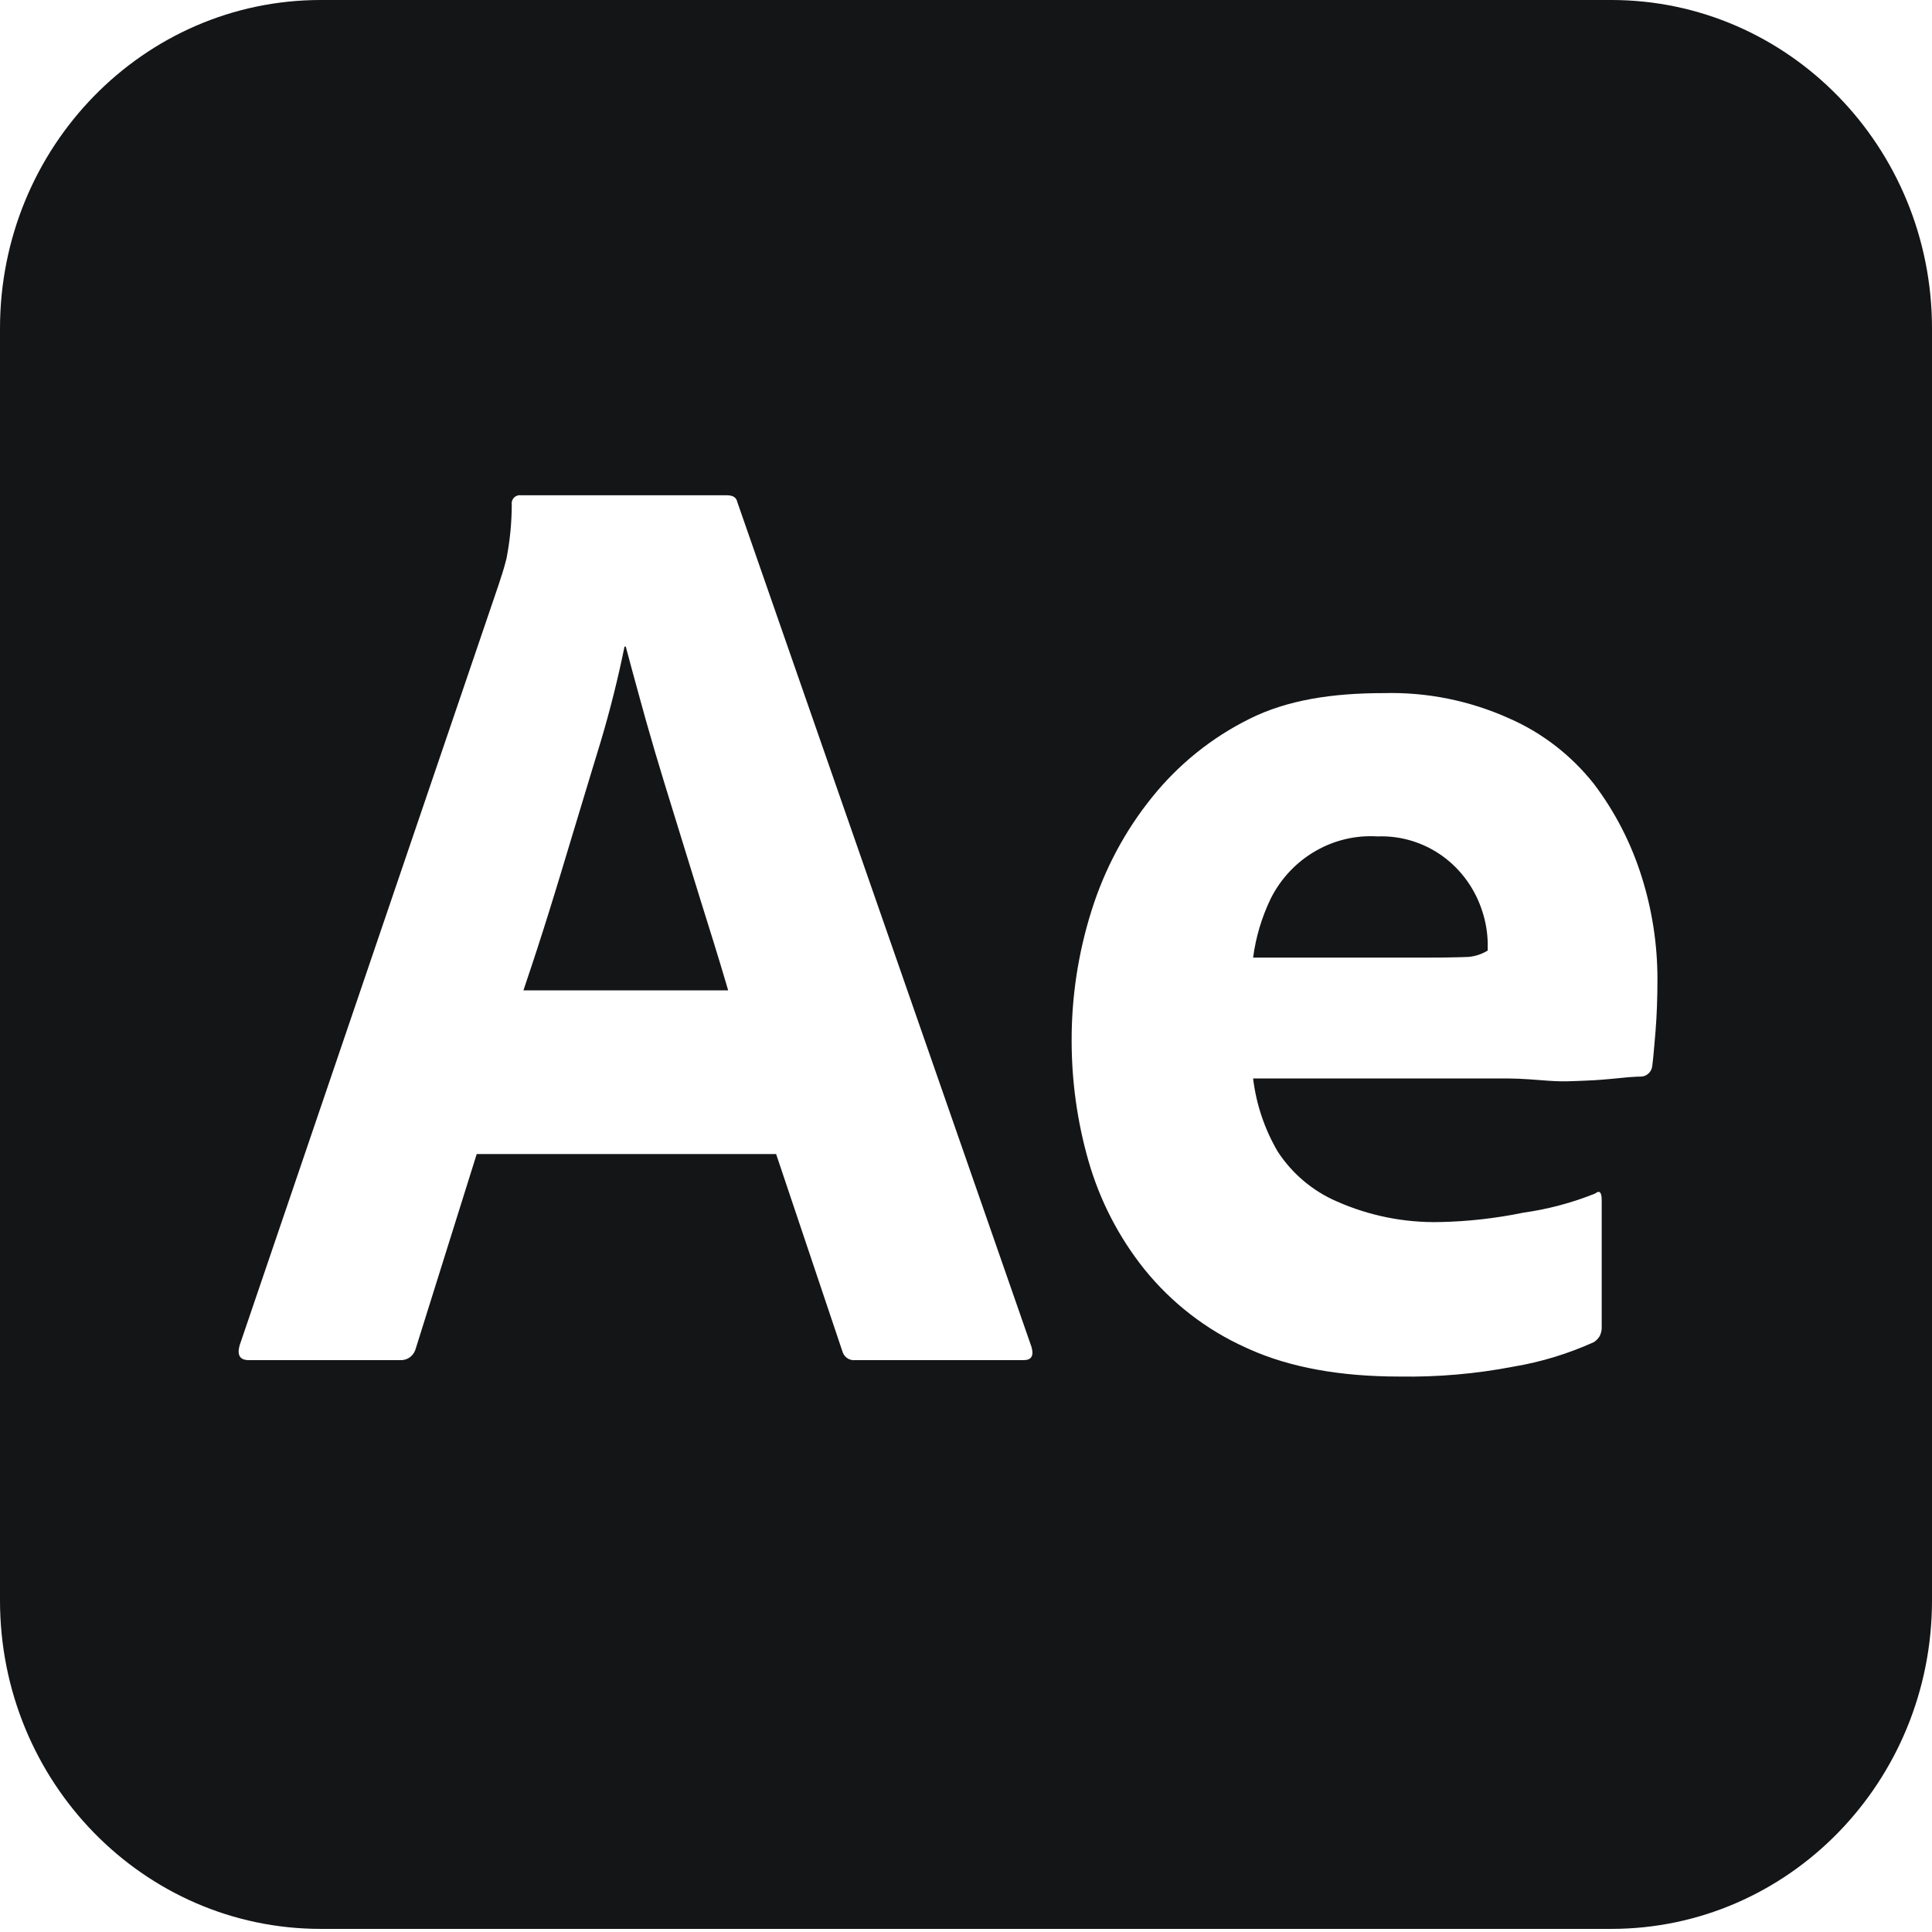 <svg width="28" height="28" viewBox="0 0 28 28" fill="none" xmlns="http://www.w3.org/2000/svg">
<g clip-path="url(#clip0_733_352)">
<path fill-rule="evenodd" clip-rule="evenodd" d="M4.648 0H23.352C25.919 0 28 2.131 28 4.76V23.195C28 25.824 25.919 27.955 23.352 27.955H4.648C2.081 27.955 0 25.824 0 23.195V4.76C0 2.131 2.081 0 4.648 0ZM6.909 16.725H11.248L12.206 19.577C12.216 19.619 12.241 19.656 12.275 19.681C12.31 19.706 12.352 19.717 12.394 19.712H14.836C14.949 19.712 14.986 19.648 14.949 19.52L10.685 7.274C10.672 7.21 10.622 7.178 10.535 7.178H7.548C7.53 7.175 7.512 7.177 7.495 7.183C7.478 7.189 7.462 7.199 7.449 7.212C7.437 7.225 7.427 7.241 7.421 7.258C7.416 7.276 7.414 7.294 7.417 7.313C7.416 7.574 7.391 7.835 7.341 8.092C7.329 8.141 7.316 8.186 7.304 8.229L7.279 8.312L7.266 8.351L7.229 8.467L3.472 19.5C3.434 19.641 3.478 19.712 3.604 19.712L5.819 19.712C5.867 19.711 5.914 19.693 5.951 19.662C5.989 19.63 6.015 19.587 6.027 19.539L6.909 16.725ZM10.553 14.353H7.586C7.626 14.235 7.667 14.114 7.707 13.991L7.789 13.741L7.871 13.486L7.954 13.223L8.037 12.955C8.065 12.864 8.093 12.772 8.121 12.68L8.276 12.166L8.581 11.158L8.708 10.741C8.842 10.29 8.957 9.833 9.051 9.371H9.069L9.164 9.724L9.268 10.104L9.364 10.451C9.45 10.756 9.54 11.059 9.633 11.362L9.971 12.458L10.153 13.047L10.344 13.659L10.443 13.983L10.511 14.21L10.553 14.353ZM18.161 15.63H21.861C21.96 15.631 22.058 15.635 22.157 15.642L22.348 15.656C22.473 15.666 22.596 15.674 22.716 15.671L22.837 15.667L22.895 15.665L23.007 15.66L23.113 15.655L23.212 15.648L23.305 15.64C23.335 15.638 23.364 15.635 23.392 15.632L23.495 15.622L23.611 15.611L23.661 15.608L23.726 15.604L23.777 15.603C23.819 15.603 23.859 15.588 23.89 15.559C23.921 15.531 23.941 15.492 23.946 15.449L23.948 15.429L23.959 15.334L23.976 15.147L23.993 14.949C24.012 14.719 24.021 14.462 24.021 14.18C24.02 13.684 23.944 13.191 23.796 12.718C23.644 12.228 23.409 11.769 23.101 11.362C22.773 10.947 22.35 10.62 21.871 10.411C21.3 10.154 20.681 10.029 20.058 10.045C19.307 10.045 18.655 10.144 18.105 10.42C17.561 10.69 17.08 11.077 16.696 11.555C16.306 12.038 16.01 12.593 15.822 13.189C15.628 13.801 15.529 14.441 15.531 15.084C15.531 15.673 15.613 16.259 15.775 16.825C15.939 17.397 16.214 17.93 16.583 18.392C16.978 18.882 17.48 19.271 18.048 19.527L18.105 19.553C18.696 19.818 19.422 19.95 20.283 19.95C20.838 19.959 21.391 19.911 21.936 19.806C22.337 19.739 22.728 19.619 23.1 19.451C23.134 19.429 23.163 19.399 23.184 19.364C23.206 19.32 23.216 19.27 23.213 19.22V17.393C23.213 17.278 23.181 17.246 23.119 17.297C22.784 17.432 22.434 17.525 22.077 17.575C21.678 17.657 21.273 17.703 20.866 17.711C20.352 17.722 19.843 17.62 19.372 17.411C19.025 17.261 18.728 17.011 18.518 16.69C18.328 16.366 18.206 16.005 18.161 15.63ZM20.719 13.878H18.161C18.2 13.582 18.286 13.294 18.415 13.026C18.559 12.737 18.783 12.498 19.058 12.338C19.333 12.177 19.648 12.102 19.964 12.122C20.3 12.109 20.631 12.209 20.906 12.407C21.18 12.605 21.384 12.89 21.486 13.218C21.532 13.361 21.557 13.51 21.561 13.661V13.776C21.478 13.827 21.385 13.858 21.288 13.868L21.181 13.872L21.085 13.874L20.937 13.877L20.719 13.878Z" fill="#141517"/>
</g>
<defs>
<clipPath id="clip0_733_352">
<rect width="28" height="28" fill="white"/>
</clipPath>
</defs>
</svg>
